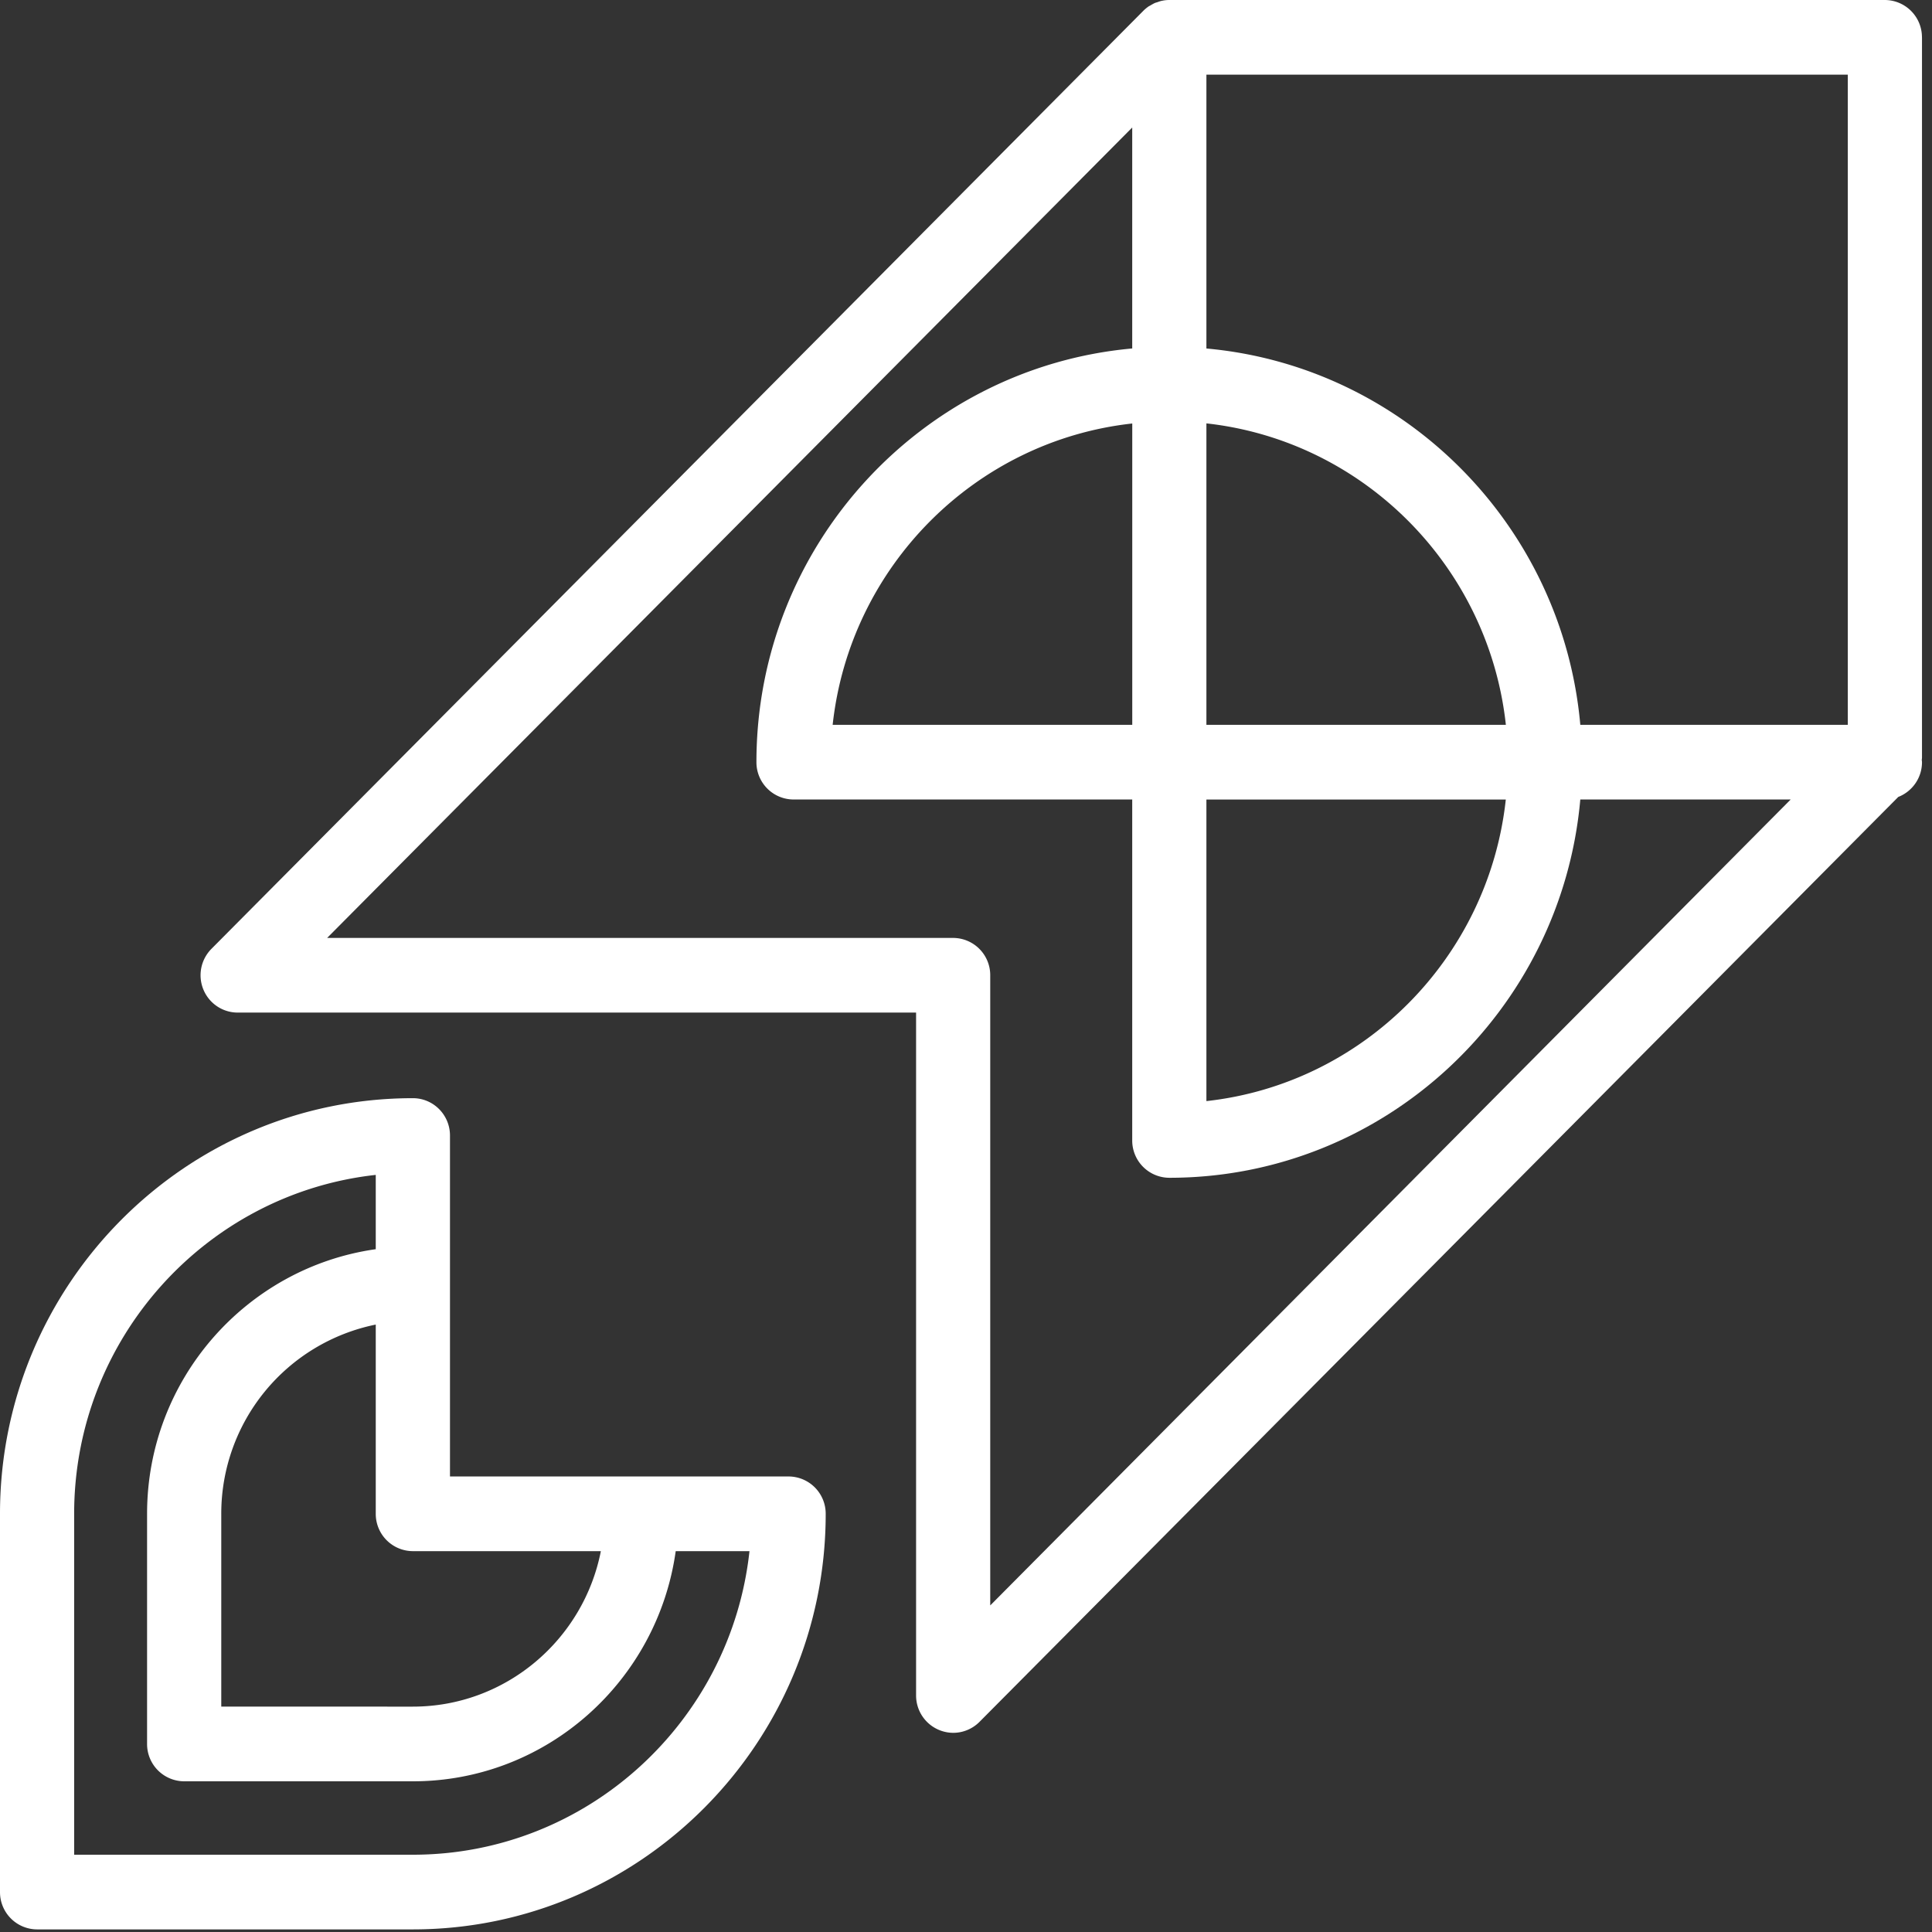 <svg xmlns="http://www.w3.org/2000/svg" width="55" height="55" viewBox="0 0 55 55">
    <rect x="0" y="0" width="55" height="55" fill="#333333" stroke="none"/>
    <g fill="#FFF" fill-rule="evenodd">
        <path d="M27.134 26.7H9.314L32.232 3.63V9.92c-5.988.54-10.698 5.612-10.698 11.777a1.06 1.06 0 0 0 1.056 1.063h9.642v9.706a1.06 1.06 0 0 0 1.056 1.063c6.124 0 11.163-4.742 11.7-10.77h5.99L28.19 45.703V27.763a1.06 1.06 0 0 0-1.055-1.062zm7.21-6.065v-8.582c4.475.494 8.036 4.08 8.525 8.582h-8.525zm0 2.126h8.523c-.49 4.504-4.048 8.092-8.523 8.585v-8.585zm-2.111-2.126h-8.529c.49-4.504 4.055-8.086 8.529-8.579v8.58zm20.37 0h-7.615c-.505-5.675-5.005-10.205-10.644-10.714V2.125h18.259v18.51zm2.111-19.572A1.06 1.06 0 0 0 53.66 0h-20.37c-.07 0-.14.007-.209.022-.045.008-.089.025-.132.04-.022.007-.044.012-.065.02-.046.02-.09.046-.132.071-.016.01-.033.017-.05.027-.056.039-.11.083-.158.132l-26.525 26.7a1.067 1.067 0 0 0-.229 1.158c.164.398.549.656.976.656h19.313v19.442a1.062 1.062 0 0 0 1.056 1.062c.274 0 .544-.107.747-.31l26.158-26.333c.394-.154.675-.538.675-.989 0-.022-.005-.042-.006-.064.001-.023.006-.044.006-.066V1.063z"/>
        <path d="M11.753 52.8H2.111v-9.705c0-4.993 3.764-9.118 8.586-9.648v2.115c-3.672.52-6.51 3.696-6.51 7.533v6.552a1.06 1.06 0 0 0 1.056 1.063h6.51c3.812 0 6.966-2.856 7.483-6.552h2.1c-.526 4.853-4.623 8.642-9.583 8.642zm5.352-8.642c-.494 2.52-2.706 4.426-5.352 4.426H6.299v-5.489a5.491 5.491 0 0 1 4.398-5.387v5.387a1.06 1.06 0 0 0 1.056 1.063h5.352zm5.345-2.126H12.81v-9.706c0-.587-.473-1.063-1.056-1.063C5.273 31.263 0 36.571 0 43.095v10.768a1.06 1.06 0 0 0 1.056 1.063h10.697c6.48 0 11.753-5.307 11.753-11.831a1.06 1.06 0 0 0-1.056-1.063z"/>
    </g>
</svg>
